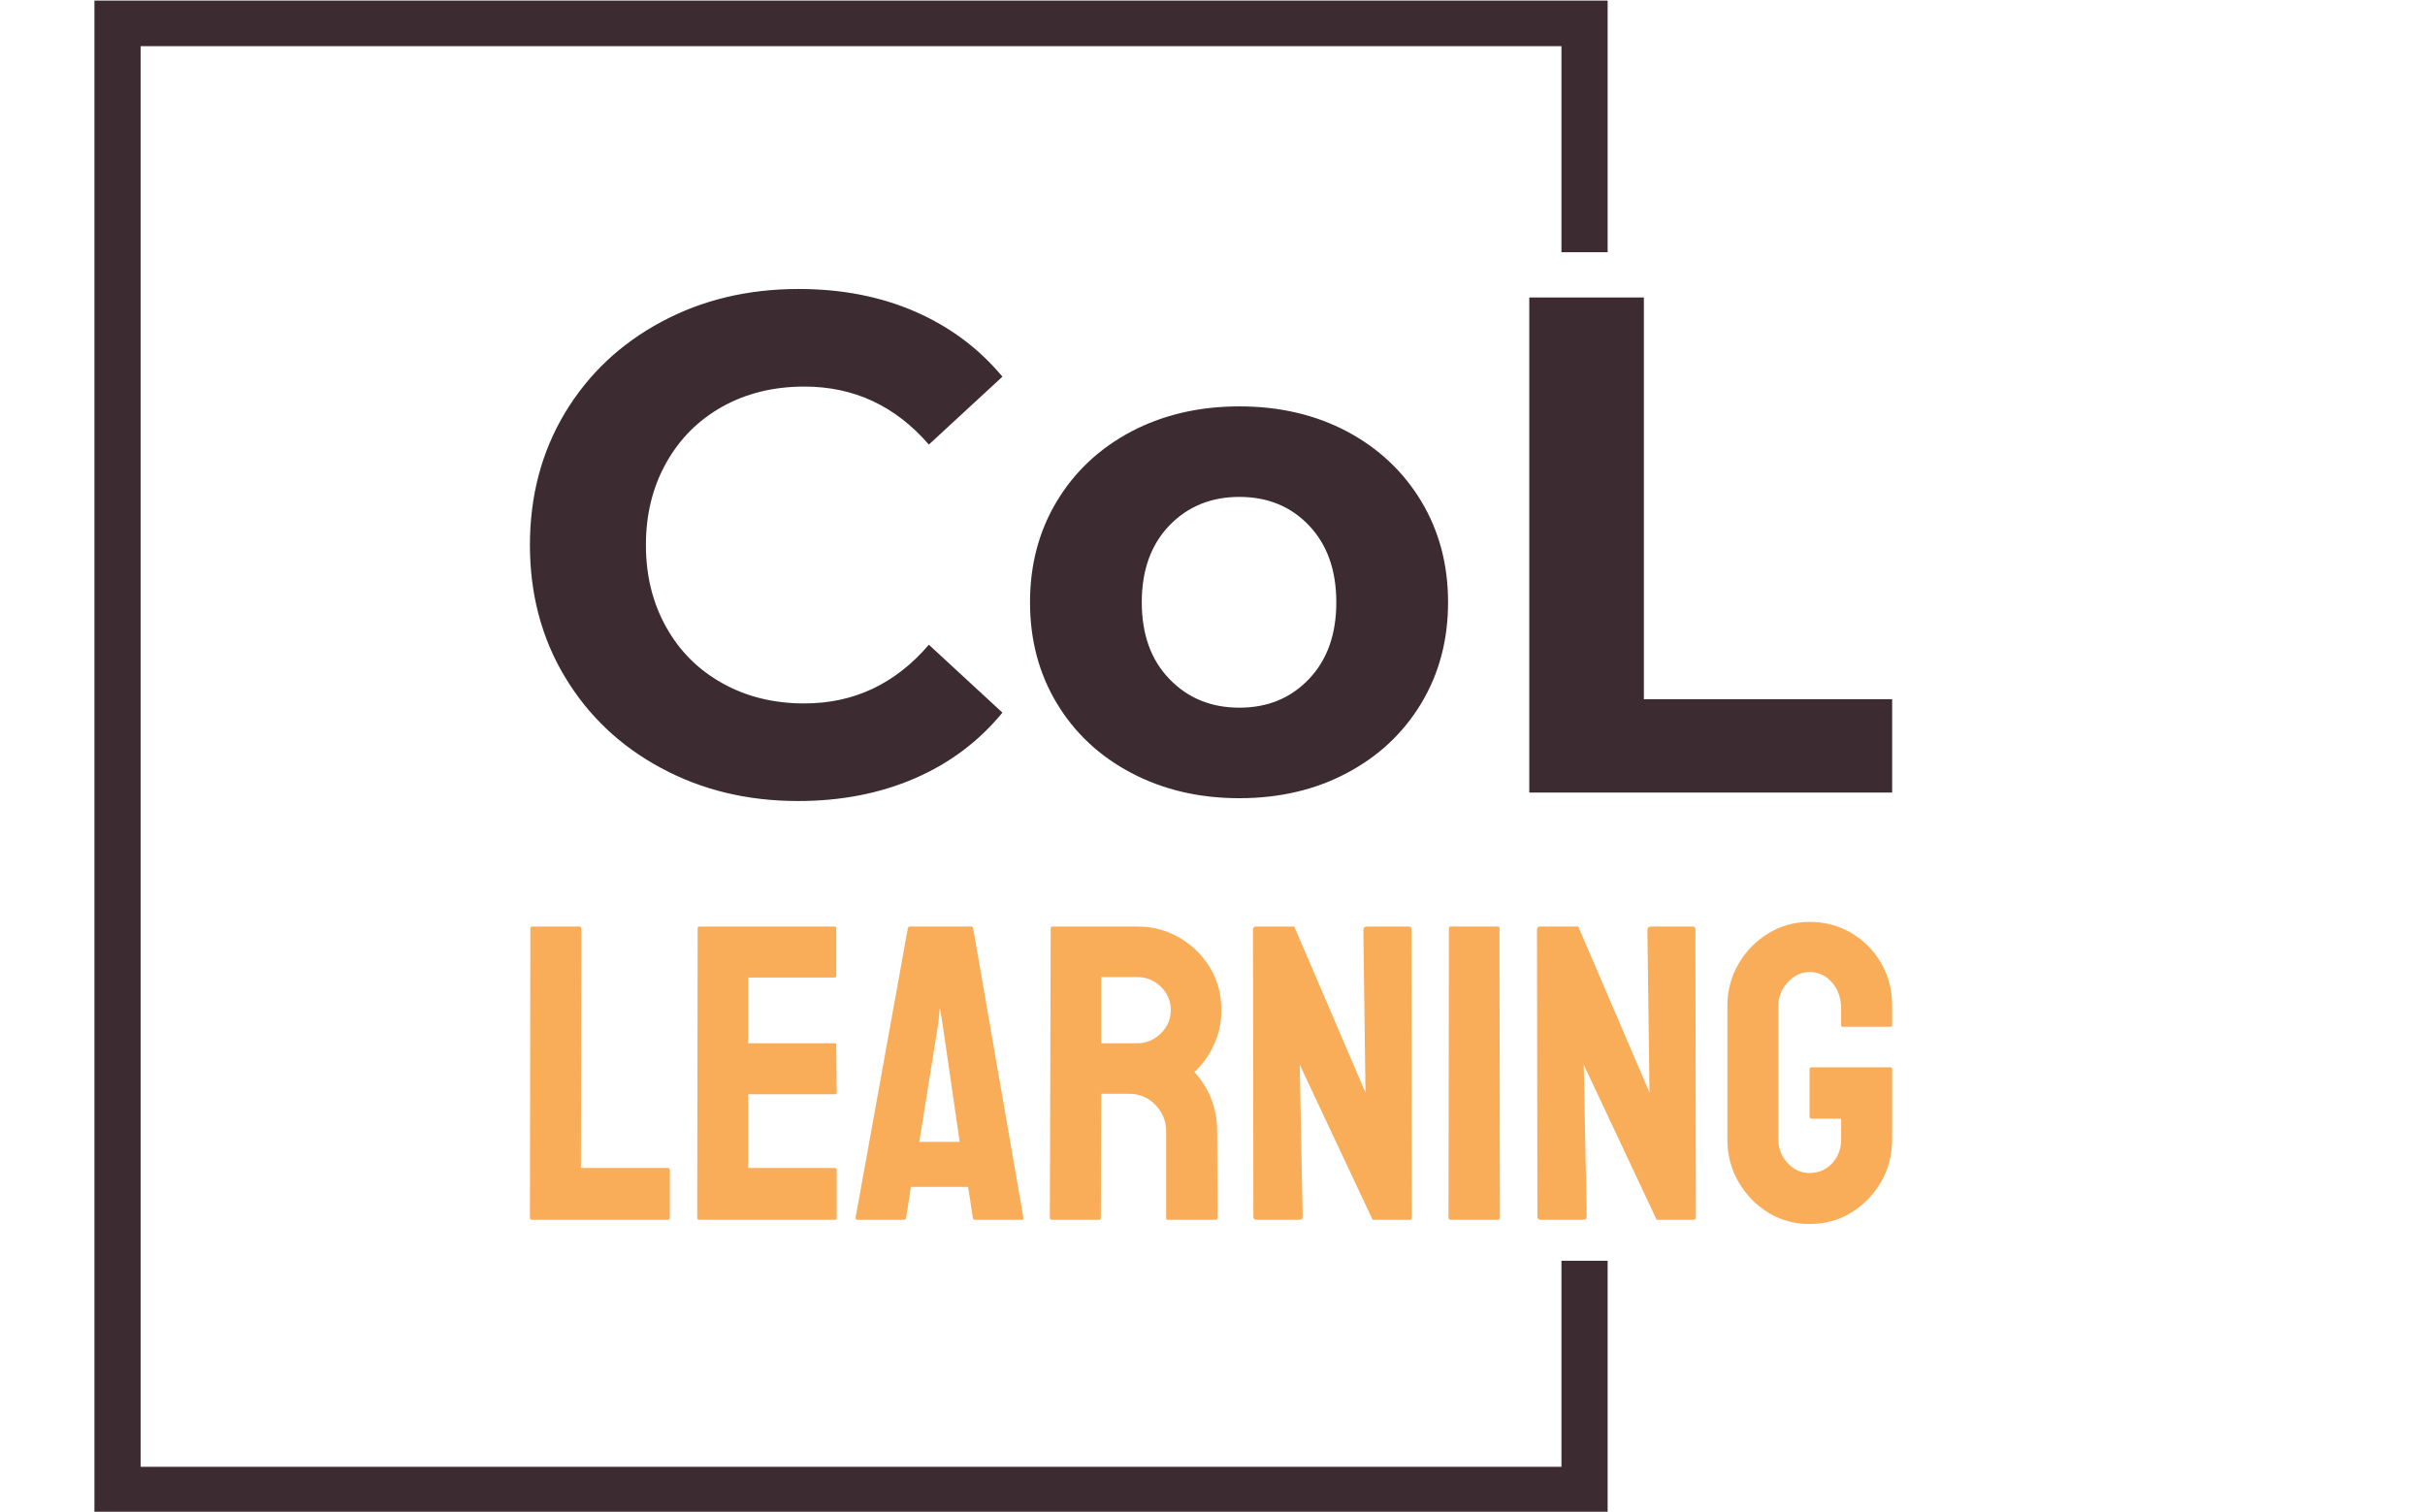 <svg xmlns="http://www.w3.org/2000/svg" version="1.1" xmlns:xlink="http://www.w3.org/1999/xlink" xmlns:svgjs="http://svgjs.dev/svgjs" width="2000" height="1247" viewBox="0 0 2000 1247"><g transform="matrix(1,0,0,1,-1.212,0.505)"><svg viewBox="0 0 396 247" data-background-color="#ffffff" preserveAspectRatio="xMidYMid meet" height="1247" width="2000" xmlns="http://www.w3.org/2000/svg" xmlns:xlink="http://www.w3.org/1999/xlink"><g id="tight-bounds" transform="matrix(1,0,0,1,0.24,-0.1)"><svg viewBox="0 0 395.52 247.2" height="247.2" width="395.52"><g><svg></svg></g><g><svg viewBox="0 0 395.52 247.2" height="247.2" width="395.52"><g transform="matrix(1,0,0,1,86.481,47.215)"><svg viewBox="0 0 222.558 152.77" height="152.77" width="222.558"><g><svg viewBox="0 0 222.558 152.77" height="152.77" width="222.558"><g><svg viewBox="0 0 244.431 167.784" height="152.77" width="222.558"><g><svg viewBox="0 0 244.431 167.784" height="167.784" width="244.431"><g id="textblocktransform"><svg viewBox="0 0 244.431 167.784" height="167.784" width="244.431" id="textblock"><g><svg viewBox="0 0 244.431 91.884" height="91.884" width="244.431"><g transform="matrix(1,0,0,1,0,0)"><svg width="244.431" viewBox="1.95 -35.6 96.29 36.2" height="91.884" data-palette-color="#3c2c32"><path d="M20.9 0.6Q15.55 0.6 11.23-1.73 6.9-4.05 4.42-8.18 1.95-12.3 1.95-17.5L1.95-17.5Q1.95-22.7 4.42-26.83 6.9-30.95 11.23-33.27 15.55-35.6 20.95-35.6L20.95-35.6Q25.5-35.6 29.18-34 32.85-32.4 35.35-29.4L35.35-29.4 30.15-24.6Q26.6-28.7 21.35-28.7L21.35-28.7Q18.1-28.7 15.55-27.28 13-25.85 11.58-23.3 10.15-20.75 10.15-17.5L10.15-17.5Q10.15-14.25 11.58-11.7 13-9.15 15.55-7.73 18.1-6.3 21.35-6.3L21.35-6.3Q26.6-6.3 30.15-10.45L30.15-10.45 35.35-5.65Q32.85-2.6 29.15-1 25.45 0.6 20.9 0.6L20.9 0.6ZM52.1 0.4Q47.85 0.4 44.47-1.38 41.1-3.15 39.2-6.3 37.3-9.45 37.3-13.45L37.3-13.45Q37.3-17.45 39.2-20.6 41.1-23.75 44.47-25.53 47.85-27.3 52.1-27.3L52.1-27.3Q56.35-27.3 59.7-25.53 63.05-23.75 64.95-20.6 66.85-17.45 66.85-13.45L66.85-13.45Q66.85-9.45 64.95-6.3 63.05-3.15 59.7-1.38 56.35 0.4 52.1 0.4L52.1 0.4ZM52.1-6Q55.1-6 57.02-8.03 58.95-10.05 58.95-13.45L58.95-13.45Q58.95-16.85 57.02-18.88 55.1-20.9 52.1-20.9L52.1-20.9Q49.1-20.9 47.15-18.88 45.2-16.85 45.2-13.45L45.2-13.45Q45.2-10.05 47.15-8.03 49.1-6 52.1-6L52.1-6ZM72.59 0L72.59-35 80.69-35 80.69-6.6 98.24-6.6 98.24 0 72.59 0Z" opacity="1" transform="matrix(1,0,0,1,0,0)" fill="#3c2c32" class="wordmark-text-0" data-fill-palette-color="primary" id="text-0"></path></svg></g></svg></g><g transform="matrix(1,0,0,1,0,113.575)"><svg viewBox="0 0 244.431 54.209" height="54.209" width="244.431"><g transform="matrix(1,0,0,1,0,0)"><svg width="244.431" viewBox="2 -35.35 161.63 35.85" height="54.209" data-palette-color="#f9ad59"><path d="M18.35 0L2.2 0Q2 0 2-0.25L2-0.25 2.05-34.55Q2.05-34.8 2.3-34.8L2.3-34.8 7.85-34.8Q8.1-34.8 8.1-34.55L8.1-34.55 8.05-6.15 18.35-6.15Q18.6-6.15 18.6-5.9L18.6-5.9 18.6-0.25Q18.6 0 18.35 0L18.35 0ZM38.2 0L22.05 0Q21.85 0 21.85-0.25L21.85-0.25 21.9-34.6Q21.9-34.8 22.1-34.8L22.1-34.8 38.15-34.8Q38.35-34.8 38.35-34.55L38.35-34.55 38.35-28.95Q38.35-28.75 38.15-28.75L38.15-28.75 27.9-28.75 27.9-20.95 38.15-20.95Q38.35-20.95 38.35-20.75L38.35-20.75 38.4-15.1Q38.4-14.9 38.2-14.9L38.2-14.9 27.9-14.9 27.9-6.15 38.2-6.15Q38.4-6.15 38.4-5.9L38.4-5.9 38.4-0.2Q38.4 0 38.2 0L38.2 0ZM40.64-0.25L40.64-0.25 46.84-34.6Q46.89-34.8 47.09-34.8L47.09-34.8 54.34-34.8Q54.55-34.8 54.59-34.6L54.59-34.6 60.55-0.25Q60.59 0 60.34 0L60.34 0 54.8 0Q54.59 0 54.55-0.25L54.55-0.25 53.99-3.9 47.2-3.9 46.64-0.25Q46.59 0 46.39 0L46.39 0 40.84 0Q40.64 0 40.64-0.25ZM50.45-23.3L48.2-9.25 52.99-9.25 50.95-23.3 50.64-25.15 50.45-23.3ZM69.54 0L63.89 0Q63.69 0 63.69-0.25L63.69-0.25 63.79-34.6Q63.79-34.8 63.99-34.8L63.99-34.8 74.09-34.8Q76.79-34.8 79.07-33.48 81.34-32.15 82.69-29.93 84.04-27.7 84.04-24.9L84.04-24.9Q84.04-23.05 83.49-21.58 82.94-20.1 82.19-19.07 81.44-18.05 80.84-17.55L80.84-17.55Q83.54-14.55 83.54-10.5L83.54-10.5 83.59-0.25Q83.59 0 83.34 0L83.34 0 77.69 0Q77.49 0 77.49-0.15L77.49-0.15 77.49-10.5Q77.49-12.3 76.22-13.63 74.94-14.95 73.09-14.95L73.09-14.95 69.79-14.95 69.74-0.25Q69.74 0 69.54 0L69.54 0ZM69.79-28.8L69.79-20.95 74.09-20.95Q75.64-20.95 76.84-22.1 78.04-23.25 78.04-24.9L78.04-24.9Q78.04-26.5 76.87-27.65 75.69-28.8 74.09-28.8L74.09-28.8 69.79-28.8ZM93.24 0L88.24 0Q87.84 0 87.84-0.35L87.84-0.35 87.79-34.4Q87.79-34.8 88.19-34.8L88.19-34.8 92.69-34.8 101.14-15.1 100.89-34.4Q100.89-34.8 101.34-34.8L101.34-34.8 106.29-34.8Q106.59-34.8 106.59-34.4L106.59-34.4 106.64-0.3Q106.64 0 106.39 0L106.39 0 101.99 0 93.34-18.4 93.69-0.4Q93.69 0 93.24 0L93.24 0ZM116.89 0L111.24 0Q110.99 0 110.99-0.25L110.99-0.25 111.04-34.6Q111.04-34.8 111.24-34.8L111.24-34.8 116.84-34.8Q117.04-34.8 117.04-34.6L117.04-34.6 117.09-0.25Q117.09 0 116.89 0L116.89 0ZM126.94 0L121.94 0Q121.54 0 121.54-0.35L121.54-0.35 121.49-34.4Q121.49-34.8 121.89-34.8L121.89-34.8 126.39-34.8 134.84-15.1 134.59-34.4Q134.59-34.8 135.04-34.8L135.04-34.8 139.99-34.8Q140.29-34.8 140.29-34.4L140.29-34.4 140.34-0.3Q140.34 0 140.09 0L140.09 0 135.69 0 127.04-18.4 127.39-0.4Q127.39 0 126.94 0L126.94 0ZM153.83 0.5L153.83 0.5Q151.13 0.5 148.93-0.85 146.73-2.2 145.41-4.48 144.08-6.75 144.08-9.55L144.08-9.55 144.08-25.4Q144.08-28.1 145.41-30.38 146.73-32.65 148.96-34 151.18-35.35 153.83-35.35L153.83-35.35Q156.58-35.35 158.81-34.02 161.03-32.7 162.33-30.45 163.63-28.2 163.63-25.4L163.63-25.4 163.63-23.1Q163.63-22.9 163.38-22.9L163.38-22.9 157.78-22.9Q157.58-22.9 157.58-23.1L157.58-23.1 157.58-25Q157.58-26.9 156.51-28.15 155.43-29.4 153.83-29.4L153.83-29.4Q152.38-29.4 151.26-28.2 150.13-27 150.13-25.4L150.13-25.4 150.13-9.55Q150.13-7.9 151.23-6.73 152.33-5.55 153.83-5.55L153.83-5.55Q155.43-5.55 156.51-6.7 157.58-7.85 157.58-9.55L157.58-9.55 157.58-12 154.08-12Q153.83-12 153.83-12.25L153.83-12.25 153.83-17.85Q153.83-18.1 154.08-18.1L154.08-18.1 163.43-18.1Q163.63-18.1 163.63-17.85L163.63-17.85 163.63-9.55Q163.63-6.75 162.31-4.48 160.98-2.2 158.78-0.85 156.58 0.5 153.83 0.5Z" opacity="1" transform="matrix(1,0,0,1,0,0)" fill="#f9ad59" class="slogan-text-1" data-fill-palette-color="secondary" id="text-1"></path></svg></g></svg></g></svg></g></svg></g></svg></g></svg></g></svg></g><path d="M262.55 41.215L262.55 0 15.35 0 15.35 247.2 262.55 247.2 262.55 205.985 255.006 205.985 255.006 239.655 22.895 239.655 22.895 7.545 255.006 7.545 255.006 41.215Z" fill="#3c2c32" stroke="transparent" data-fill-palette-color="primary"></path></svg></g><defs></defs></svg><rect width="395.52" height="247.2" fill="none" stroke="none" visibility="hidden"></rect></g></svg></g></svg>